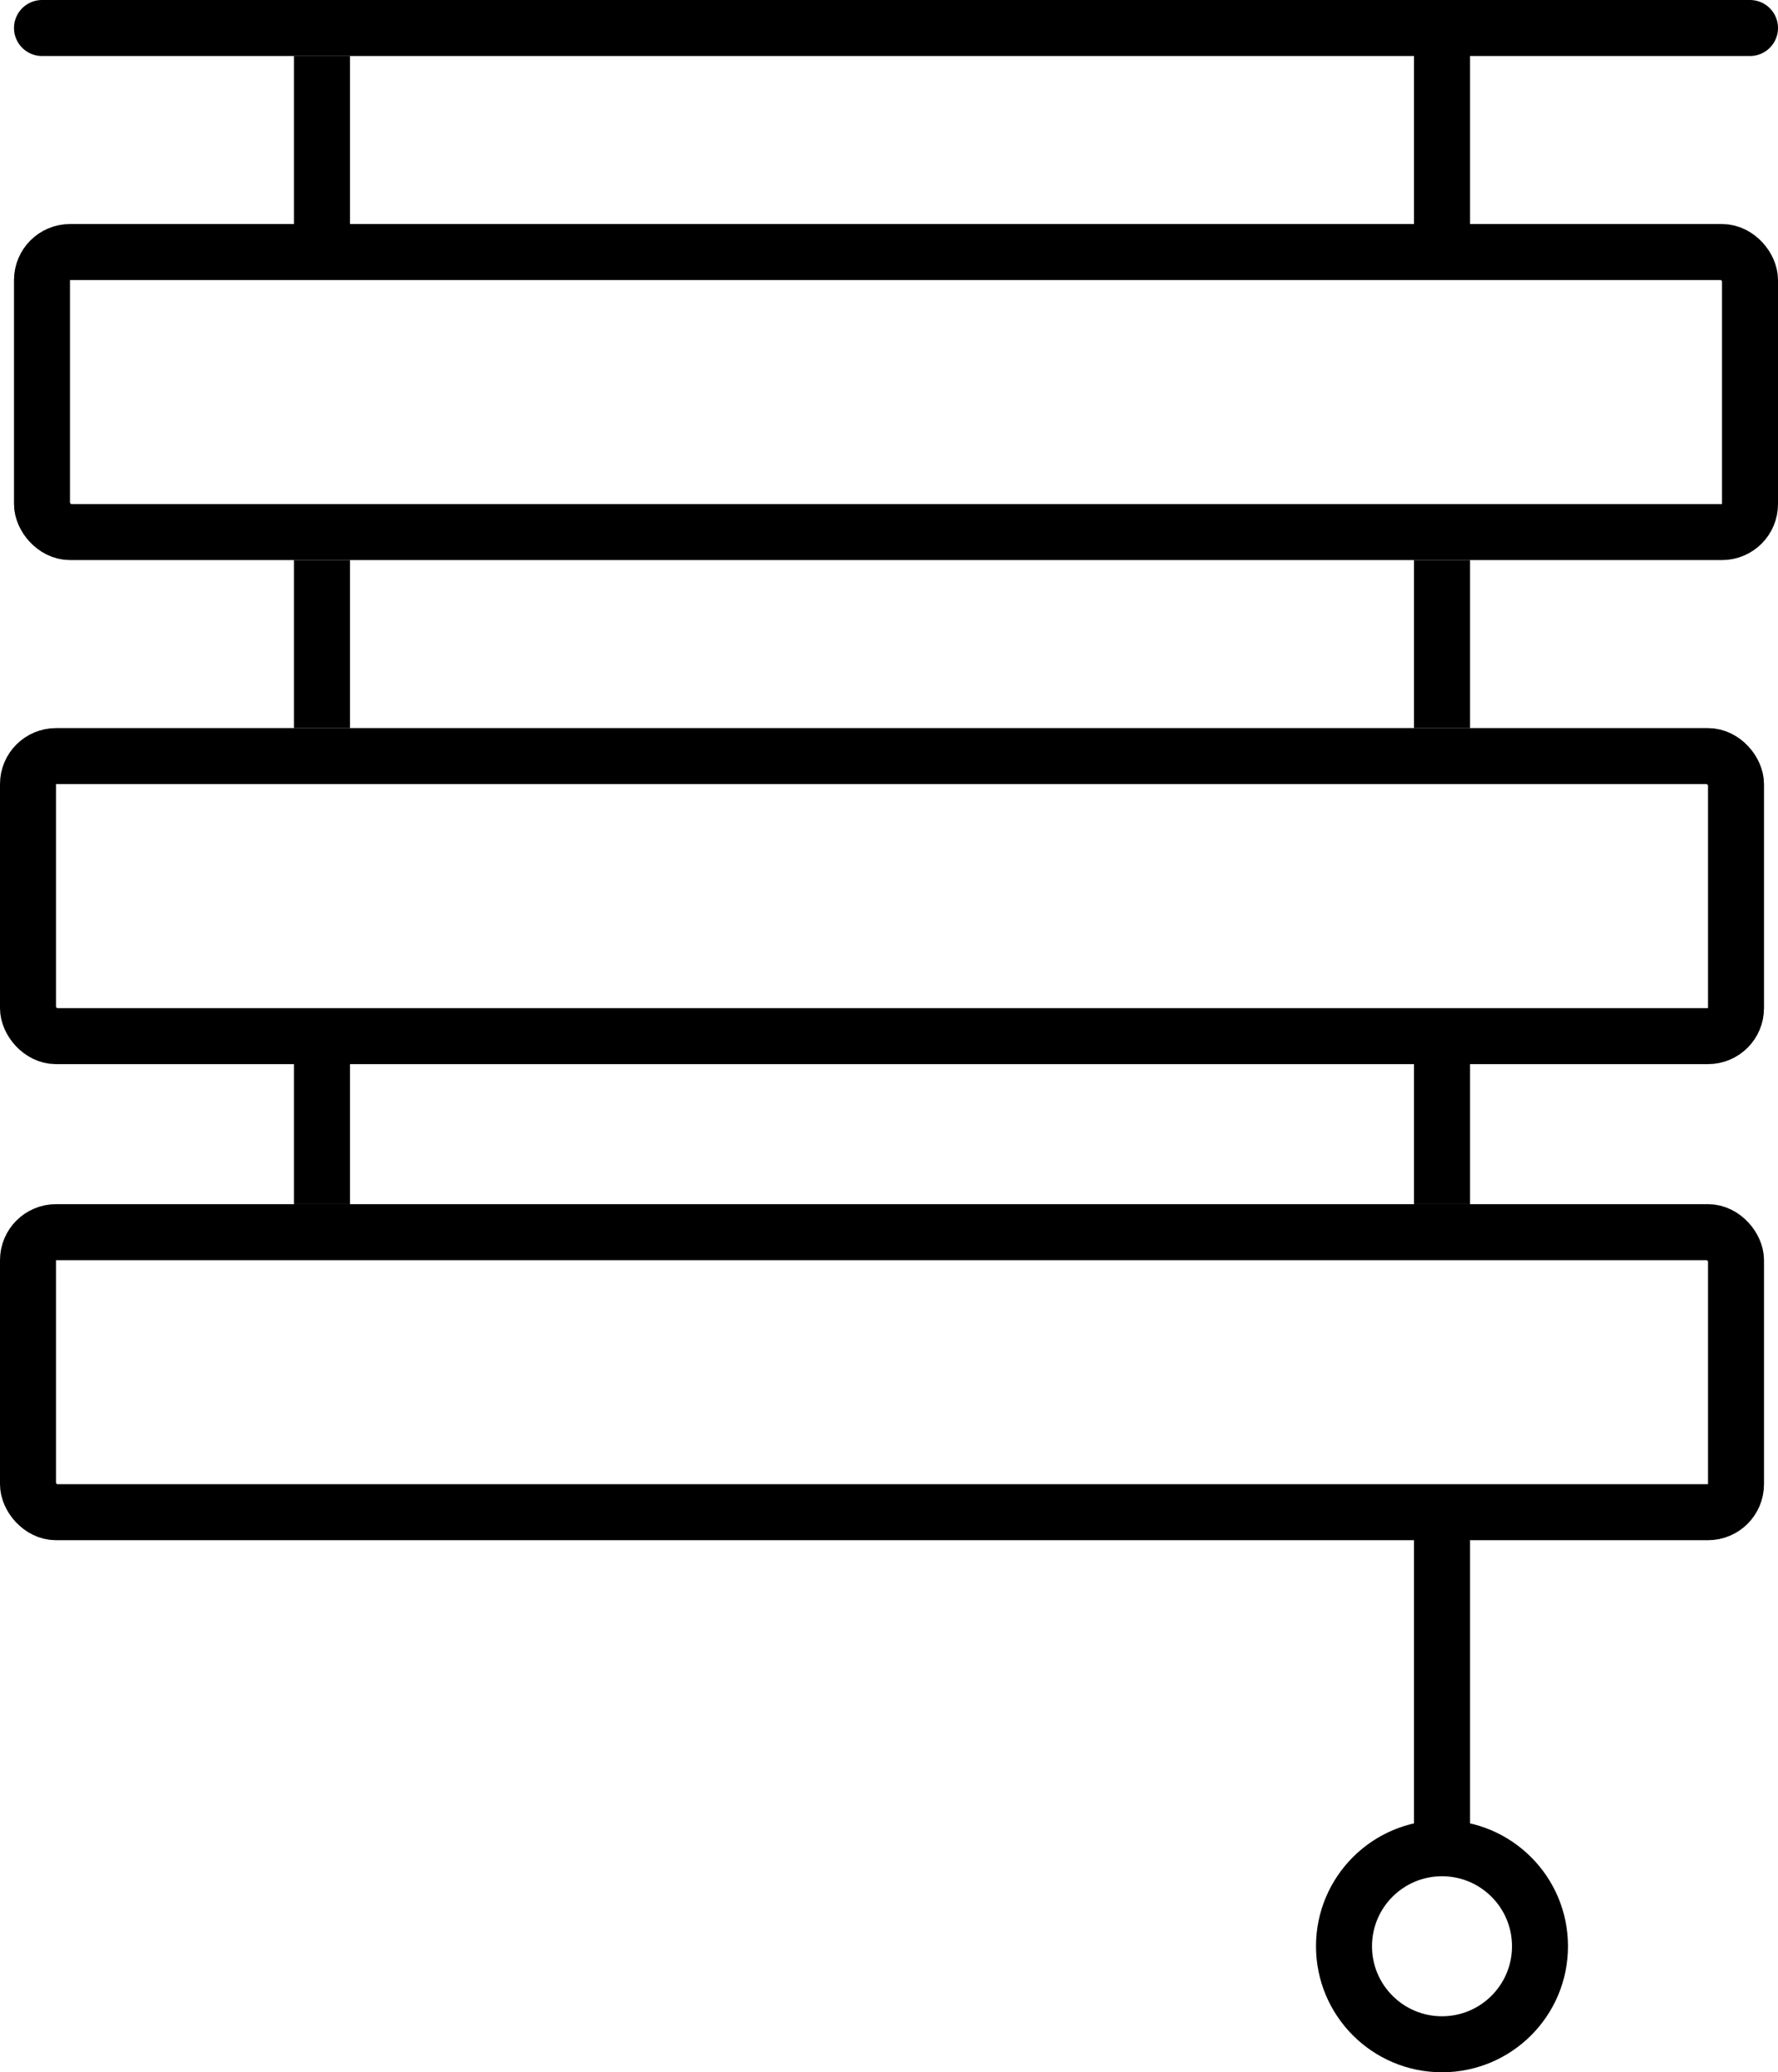 <?xml version="1.0" encoding="UTF-8"?><svg id="Layer_2" xmlns="http://www.w3.org/2000/svg" viewBox="0 0 63.5 74"><defs><style>.cls-1{stroke-linecap:round;}.cls-1,.cls-2{fill:none;stroke:#000;stroke-miterlimit:10;stroke-width:2px;}</style></defs><g id="Layer_1-2"><line class="cls-1" x1="1.5" y1="1" x2="62.5" y2="1"/><rect class="cls-2" x="1.5" y="9" width="61" height="10" rx="1" ry="1"/><rect class="cls-2" x="1" y="27" width="61" height="10" rx="1" ry="1"/><rect class="cls-2" x="1" y="44" width="61" height="10" rx="1" ry="1"/><line class="cls-2" x1="11.5" y1="2" x2="11.5" y2="9"/><line class="cls-2" x1="11.5" y1="20" x2="11.5" y2="26"/><line class="cls-2" x1="11.5" y1="37" x2="11.5" y2="43"/><line class="cls-2" x1="51.5" y1="1" x2="51.5" y2="9"/><line class="cls-2" x1="51.5" y1="20" x2="51.5" y2="26"/><line class="cls-2" x1="51.5" y1="37" x2="51.5" y2="43"/><line class="cls-2" x1="51.5" y1="54" x2="51.5" y2="66"/><circle class="cls-2" cx="51.5" cy="69.5" r="3.5"/></g></svg>